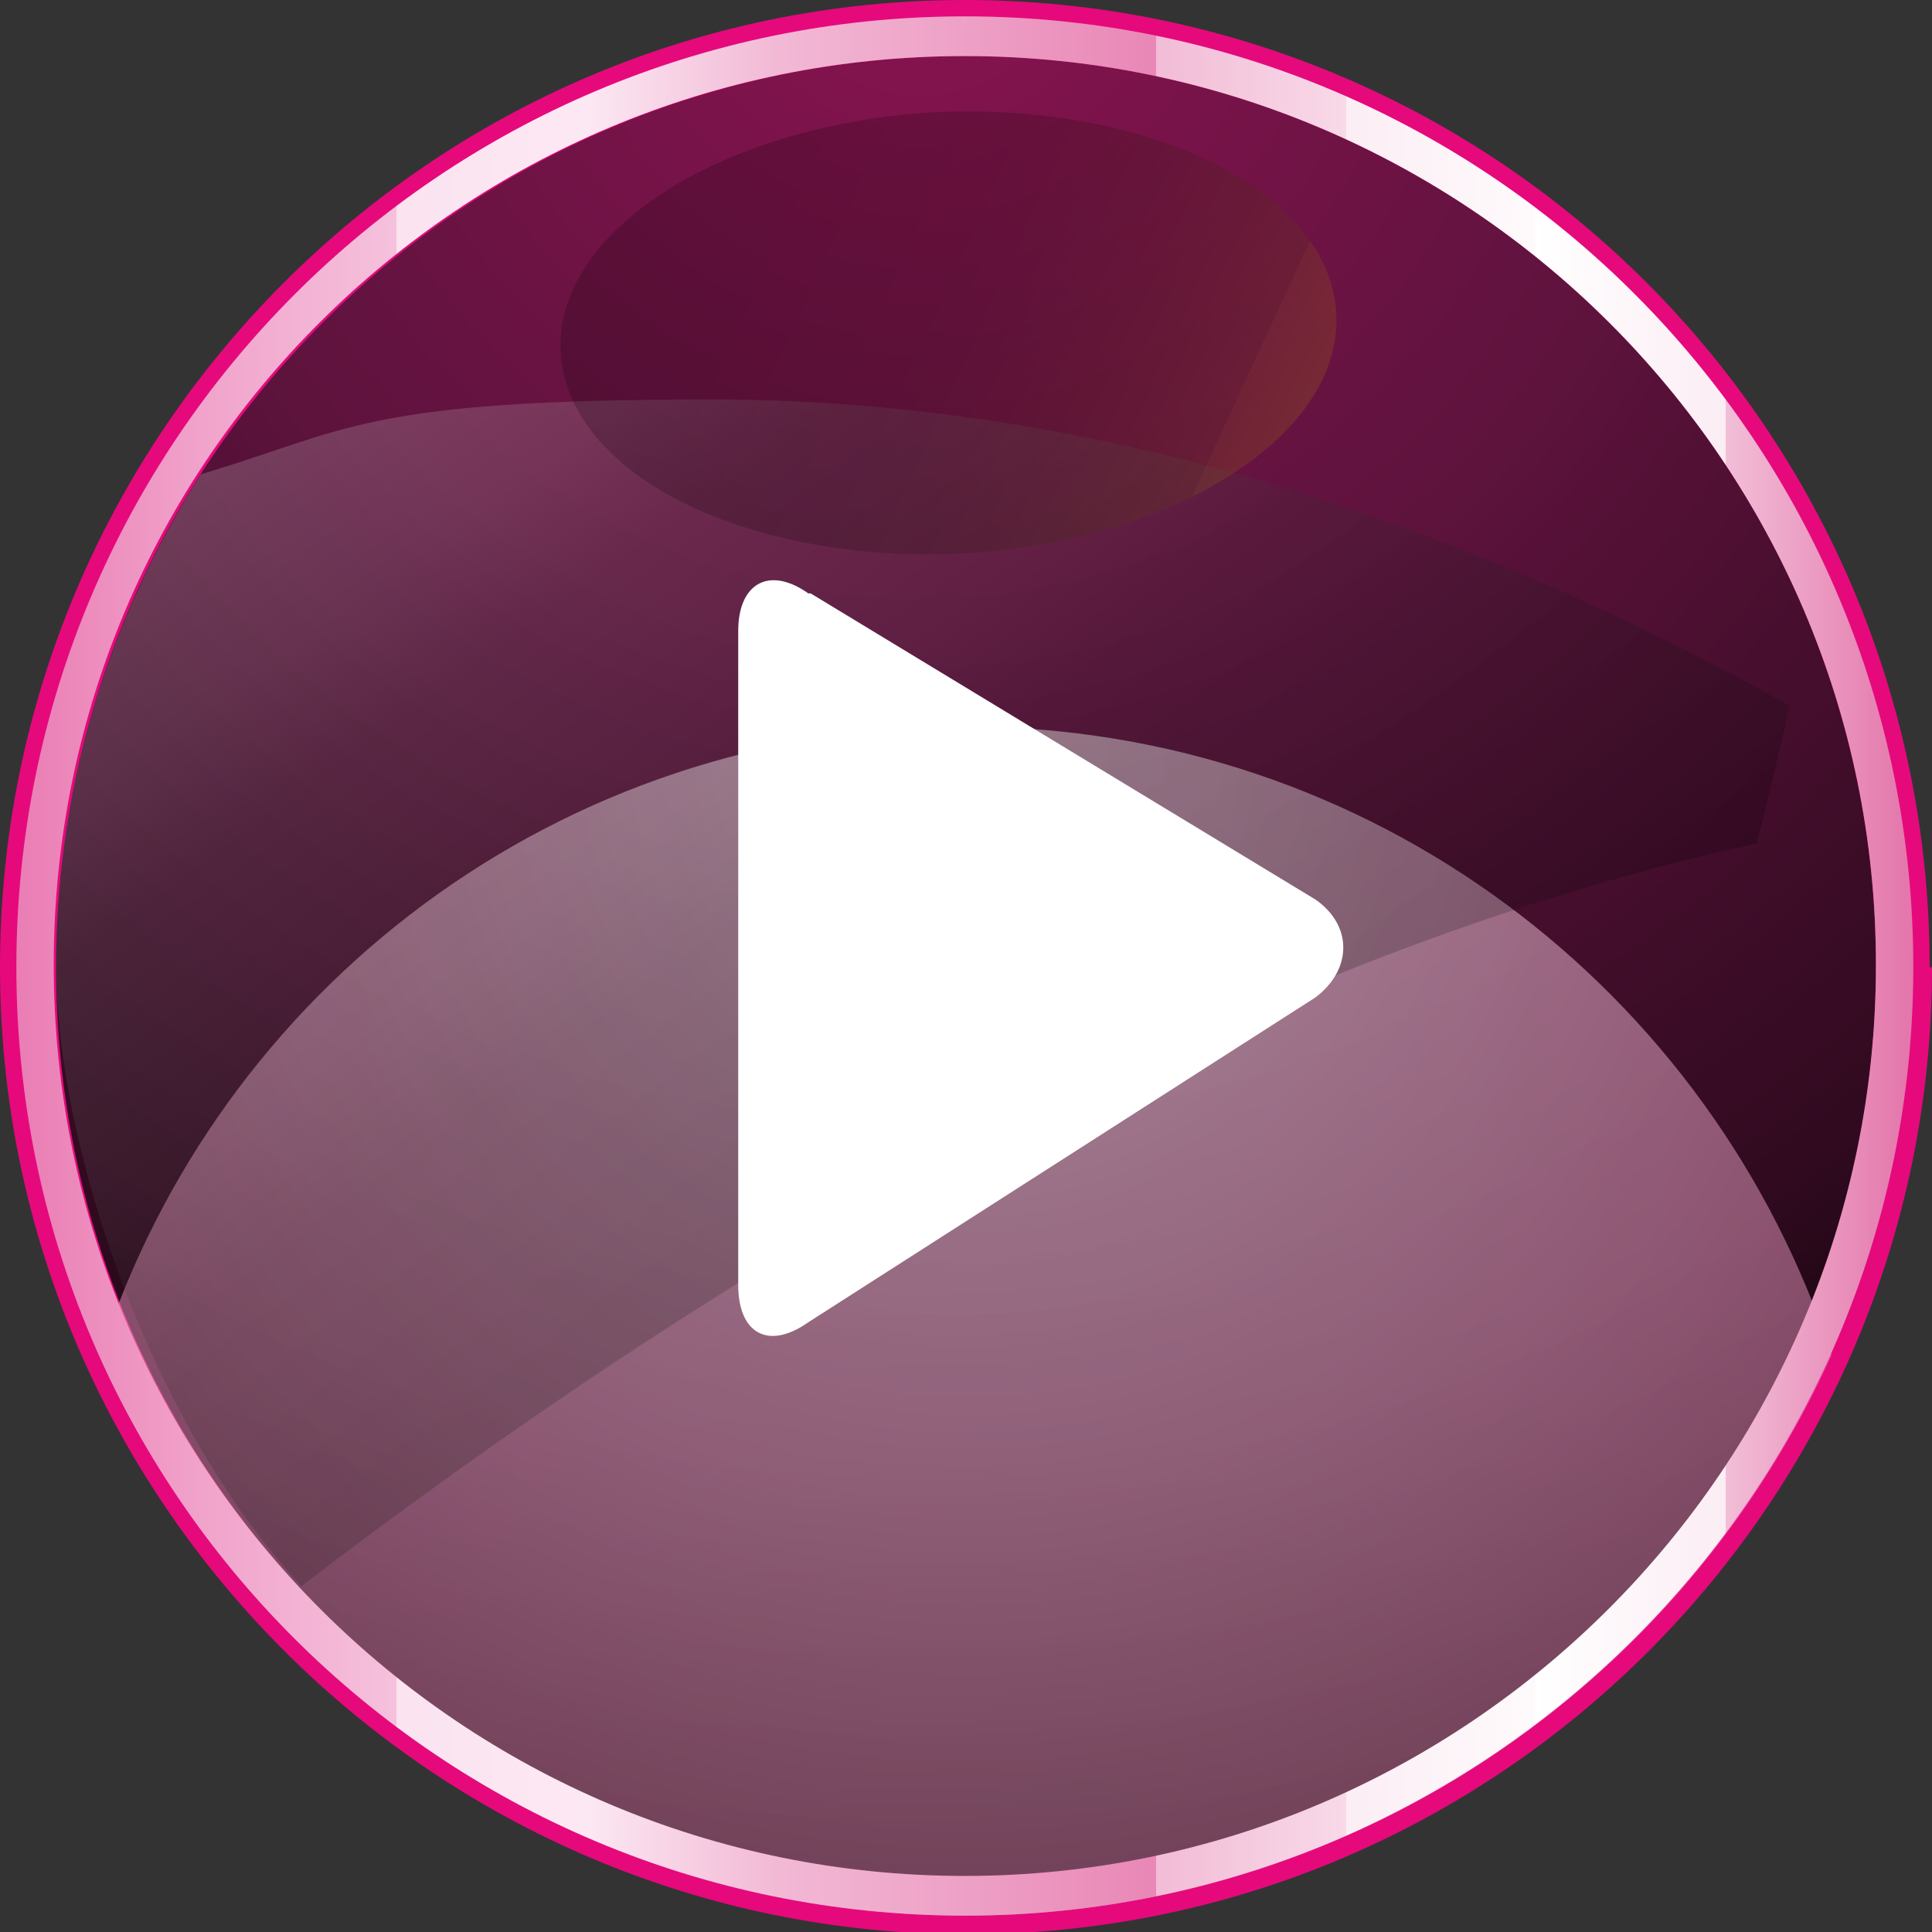 <?xml version="1.0" encoding="UTF-8"?>
<svg xmlns="http://www.w3.org/2000/svg" xmlns:xlink="http://www.w3.org/1999/xlink" version="1.1" viewBox="0 0 82.7 82.7">
  <rect x="0" y="0" width="82.7" height="82.7" fill="#333333" stroke="none"/>
  <!-- Generator: Adobe Illustrator 29.7.1, SVG Export Plug-In . SVG Version: 2.1.1 Build 8)  -->
  <defs>
    <style>
      .st0 {
        fill: url(#linear-gradient2);
      }

      .st0, .st1 {
        mix-blend-mode: screen;
        opacity: .2;
      }

      .st2 {
        fill: url(#radial-gradient);
      }

      .st2, .st3, .st4, .st5 {
        fill-rule: evenodd;
      }

      .st3 {
        fill: #e5097c;
      }

      .st1 {
        fill: url(#linear-gradient);
      }

      .st6 {
        isolation: isolate;
      }

      .st7 {
        fill: #fff;
      }

      .st4 {
        fill: url(#radial-gradient1);
        mix-blend-mode: soft-light;
        opacity: .5;
      }

      .st5 {
        fill: url(#linear-gradient1);
      }
    </style>
    <radialGradient id="radial-gradient" cx="39.4" cy="-3" fx="39.4" fy="-3" r="81.8" gradientTransform="translate(0 0)" gradientUnits="userSpaceOnUse">
      <stop offset="0" stop-color="#8a1351"/>
      <stop offset=".4" stop-color="#5e133d"/>
      <stop offset=".5" stop-color="#511034"/>
      <stop offset=".8" stop-color="#300a1f"/>
      <stop offset="1" stop-color="#010101"/>
    </radialGradient>
    <radialGradient id="radial-gradient1" cx="41.4" cy="32" fx="41.4" fy="32" r="54.9" gradientTransform="translate(0 0)" gradientUnits="userSpaceOnUse">
      <stop offset="0" stop-color="#fff"/>
      <stop offset=".2" stop-color="#fbedf4"/>
      <stop offset=".5" stop-color="#f2bed7"/>
      <stop offset="1" stop-color="#e374aa"/>
      <stop offset="1" stop-color="#e370a8"/>
    </radialGradient>
    <linearGradient id="linear-gradient" x1="47.6" y1="53.3" x2="17.2" y2="11.4" gradientUnits="userSpaceOnUse">
      <stop offset="0" stop-color="#010101"/>
      <stop offset="0" stop-color="#060606"/>
      <stop offset=".2" stop-color="#151515"/>
      <stop offset=".4" stop-color="#2f2f2f"/>
      <stop offset=".5" stop-color="#525252"/>
      <stop offset=".7" stop-color="gray"/>
      <stop offset=".8" stop-color="#b8b8b8"/>
      <stop offset="1" stop-color="#f9f9f9"/>
      <stop offset="1" stop-color="#fff"/>
    </linearGradient>
    <linearGradient id="linear-gradient1" x1=".7" y1="41.4" x2="82" y2="41.4" gradientUnits="userSpaceOnUse">
      <stop offset="0" stop-color="#e03b8d"/>
      <stop offset="0" stop-color="#e34f99"/>
      <stop offset="0" stop-color="#ea7db4"/>
      <stop offset=".1" stop-color="#f1a4cb"/>
      <stop offset=".2" stop-color="#f5c1dc"/>
      <stop offset=".2" stop-color="#f9d7e8"/>
      <stop offset=".2" stop-color="#fbe3f0"/>
      <stop offset=".3" stop-color="#fce8f3"/>
      <stop offset=".4" stop-color="#f2b9d5"/>
      <stop offset=".6" stop-color="#e987b6"/>
      <stop offset=".6" stop-color="#ec97c0"/>
      <stop offset=".6" stop-color="#f2bcd6"/>
      <stop offset=".7" stop-color="#f8d9e8"/>
      <stop offset=".7" stop-color="#fbeef4"/>
      <stop offset=".8" stop-color="#fefafc"/>
      <stop offset=".8" stop-color="#fff"/>
      <stop offset=".9" stop-color="#fbedf4"/>
      <stop offset=".9" stop-color="#f2bed7"/>
      <stop offset="1" stop-color="#e374aa"/>
      <stop offset="1" stop-color="#e370a8"/>
    </linearGradient>
    <linearGradient id="linear-gradient2" x1="-183.7" y1="-246" x2="-168.9" y2="-217.9" gradientTransform="translate(284.1 179.3) rotate(87) scale(1 -1)" gradientUnits="userSpaceOnUse">
      <stop offset="0" stop-color="#010101"/>
      <stop offset=".2" stop-color="#030201"/>
      <stop offset=".4" stop-color="#0b0801"/>
      <stop offset=".5" stop-color="#191201"/>
      <stop offset=".6" stop-color="#2d2002"/>
      <stop offset=".7" stop-color="#463202"/>
      <stop offset=".8" stop-color="#664803"/>
      <stop offset=".8" stop-color="#8b6204"/>
      <stop offset=".9" stop-color="#b68105"/>
      <stop offset="1" stop-color="#e6a206"/>
      <stop offset="1" stop-color="#f8af07"/>
    </linearGradient>
  </defs>
  <g class="st6">
    <g id="Camada_1">
      <g>
        <g>
          <g>
            <path class="st3" d="M82.7,41.4c0,22.8-18.5,41.4-41.3,41.4S0,64.2,0,41.4,18.5,0,41.3,0s41.3,18.5,41.3,41.4Z"/>
            <path class="st2" d="M80.3,41.4c0,21.5-17.5,39-39,39S2.4,62.9,2.4,41.4,19.8,2.4,41.3,2.4s39,17.4,39,38.9Z"/>
            <path class="st4" d="M41.3,82c16.5,0,30.7-9.8,37.1-24-5.1-15.6-19.7-26.9-37.1-26.9S9.3,42.4,4.3,58c6.4,14.2,20.6,24,37.1,24Z"/>
            <path class="st1" d="M76.6,30.2c-15.6-8.7-31.1-13.1-46.1-13.1s-15.5,1.3-21.9,3.2c-3.9,6.1-6.2,13.3-6.2,21s4,19.6,10.5,26.6c16.3-12.5,38.9-26.7,62.3-31.8.5-2,1-4,1.4-5.9Z"/>
            <path class="st5" d="M41.3.7C18.9.7.7,18.9.7,41.4s18.2,40.6,40.6,40.6,40.6-18.2,40.6-40.6S63.8.7,41.3.7ZM41.3,80.3c-21.5,0-39-17.4-39-39S19.8,2.4,41.3,2.4s39,17.4,39,38.9-17.5,39-39,39Z"/>
          </g>
          <path class="st0" d="M41.1,23.7c9.2-.5,16.4-5.1,16.1-10.3-.3-5.2-7.9-9-17.1-8.6-9.2.5-16.4,5.1-16.1,10.3.3,5.2,7.9,9,17.1,8.6Z"/>
        </g>
        <path class="st7" d="M34.6,25.4c-1.7-1.2-3-.4-3,1.6v28c0,2.1,1.3,2.8,3,1.6l21.7-13.9c1.6-1.2,1.6-3.1,0-4.2l-21.6-13.1Z"/>
      </g>
    </g>
  </g>
</svg>